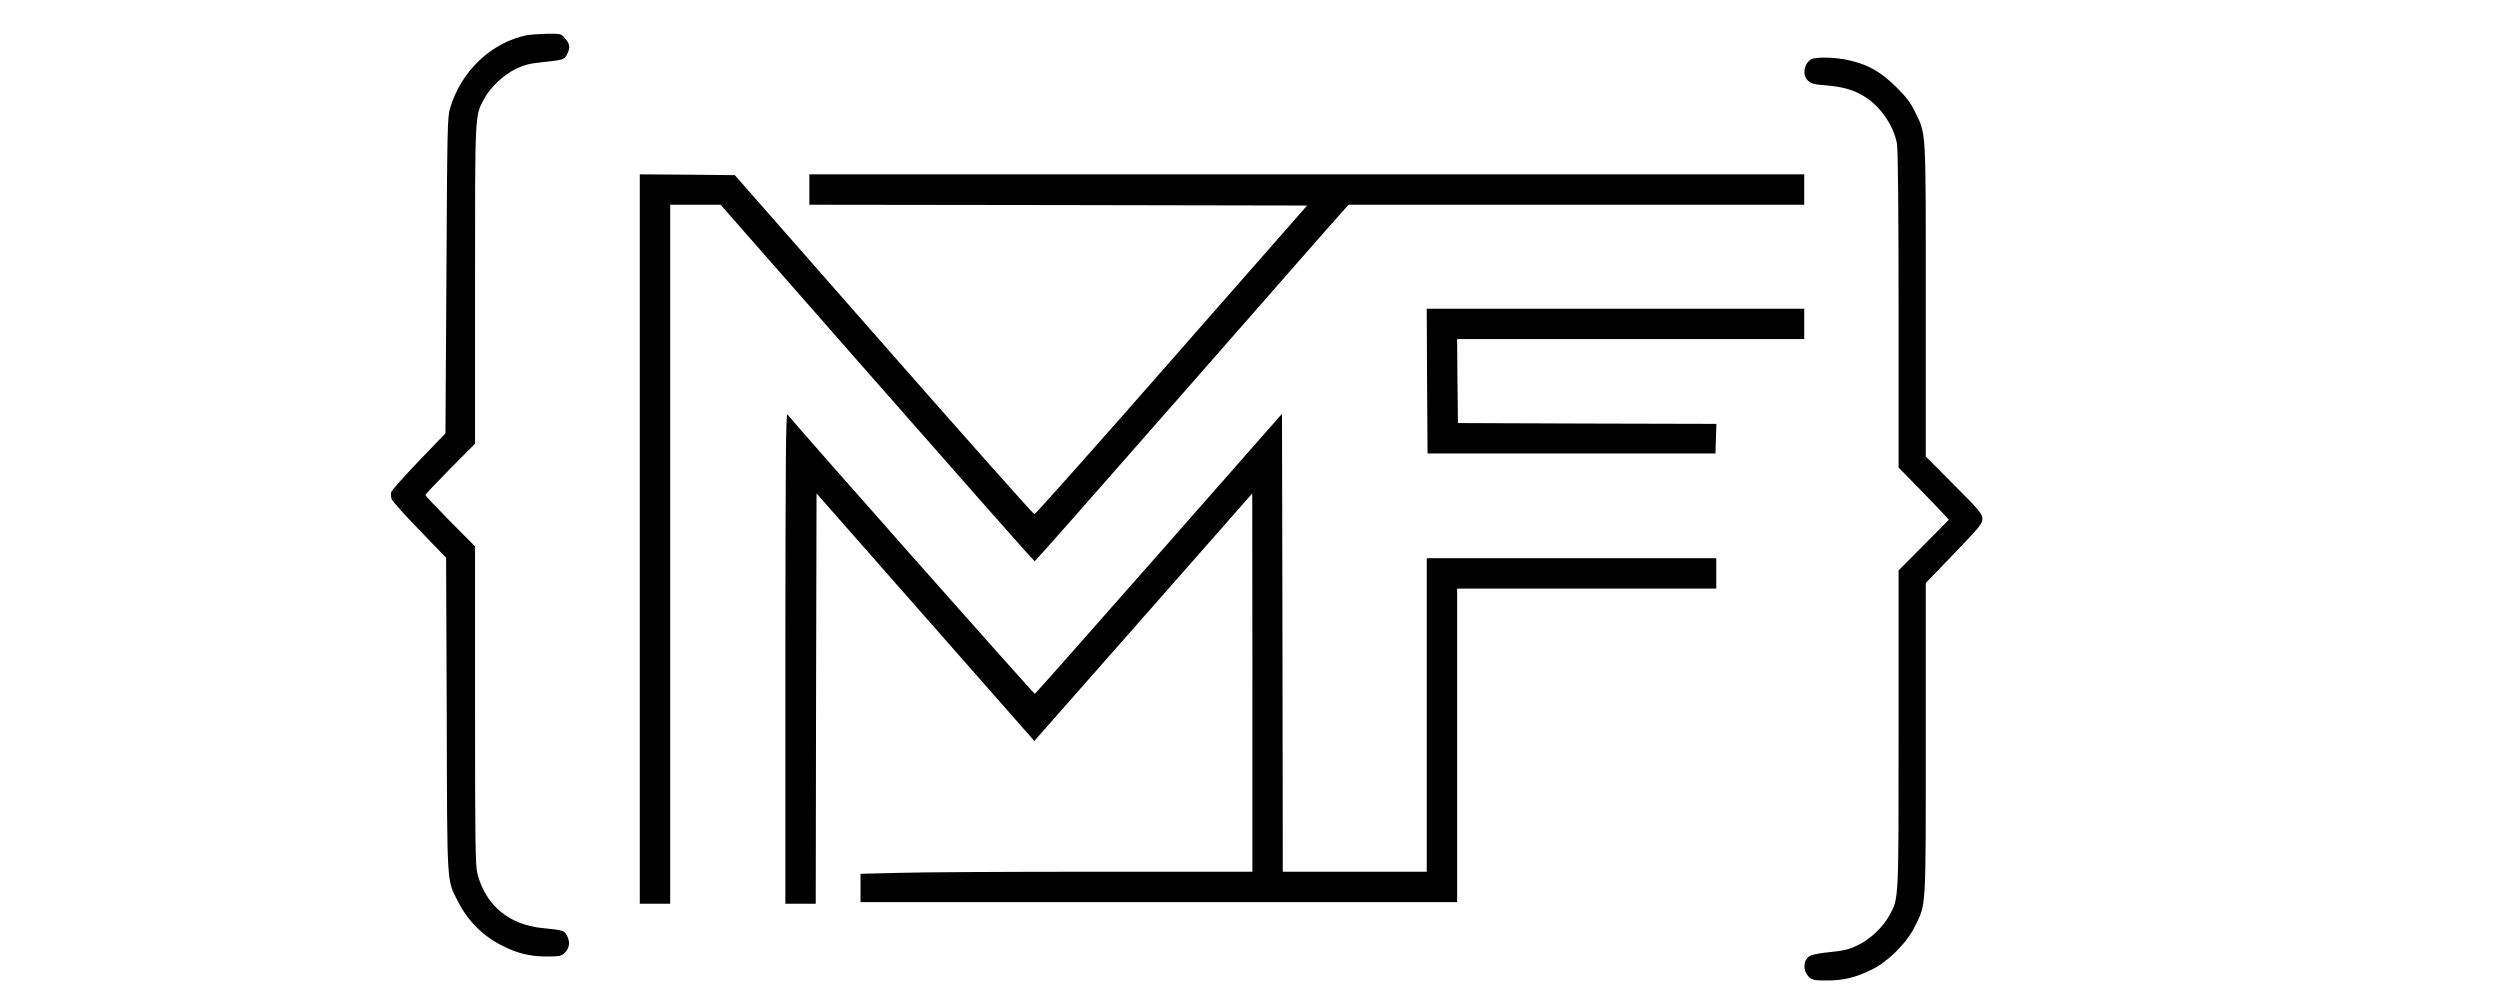 <?xml version="1.0" standalone="no"?>
<!DOCTYPE svg PUBLIC "-//W3C//DTD SVG 20010904//EN"
 "http://www.w3.org/TR/2001/REC-SVG-20010904/DTD/svg10.dtd">
<svg version="1.0" xmlns="http://www.w3.org/2000/svg"
 width="1563pt" height="625pt" viewBox="0 0 1563 625"
 preserveAspectRatio="xMidYMid meet">

<g transform="translate(0,625) scale(0.1,-0.1)"
fill="#000000" stroke="none">
<path d="M3295 6030 c-223 -45 -412 -224 -481 -456 -17 -54 -18 -138 -23
-1046 l-6 -987 -166 -173 c-91 -95 -169 -183 -173 -194 -4 -12 -2 -32 3 -45 5
-13 83 -101 175 -195 l165 -171 4 -984 c3 -1094 -1 -1025 72 -1168 62 -122
158 -216 280 -276 94 -47 172 -65 275 -65 73 0 90 3 108 20 31 29 38 66 19
106 -18 37 -20 38 -159 52 -208 22 -352 143 -403 339 -13 49 -15 202 -15 1052
l0 995 -155 156 c-85 86 -155 160 -155 165 0 5 70 79 155 165 l155 156 0 995
c0 1086 -2 1053 58 1163 38 70 119 147 196 185 52 25 87 34 163 42 136 14 141
16 158 49 21 41 19 64 -11 99 -25 30 -27 31 -112 30 -48 -1 -105 -5 -127 -9z"/>
<path d="M11319 5877 c-43 -33 -51 -96 -16 -131 20 -19 38 -24 116 -30 102 -8
176 -30 240 -71 99 -62 180 -181 201 -294 6 -34 10 -421 10 -1039 l0 -985 133
-136 c73 -75 143 -148 157 -164 l24 -27 -157 -158 -157 -158 0 -995 c0 -1086
2 -1053 -58 -1163 -40 -73 -120 -149 -198 -186 -52 -25 -87 -34 -168 -42 -55
-5 -112 -15 -126 -22 -48 -23 -52 -95 -8 -136 18 -17 35 -20 108 -20 104 0
180 18 280 67 104 50 223 169 273 273 70 144 67 89 67 1170 l0 975 177 184
c158 164 177 187 177 217 0 31 -17 52 -177 212 l-177 178 0 980 c0 1086 3
1030 -67 1174 -27 57 -56 95 -117 155 -93 92 -167 136 -282 165 -88 23 -230
27 -255 7z"/>
<path d="M4000 2880 l0 -2280 95 0 95 0 0 2185 0 2185 158 0 157 0 979 -1115
c538 -613 981 -1115 985 -1114 3 0 389 437 856 970 468 534 907 1035 978 1115
l128 144 1424 0 1425 0 0 95 0 95 -3110 0 -3110 0 0 -95 0 -95 1556 -2 1556
-3 -847 -965 c-465 -531 -852 -965 -858 -965 -6 0 -430 477 -942 1060 l-931
1060 -297 3 -297 2 0 -2280z"/>
<path d="M8922 3868 l3 -453 900 0 900 0 3 92 3 93 -808 2 -808 3 -3 263 -2
262 1085 0 1085 0 0 95 0 95 -1180 0 -1180 0 2 -452z"/>
<path d="M4910 2138 l0 -1538 95 0 95 0 2 1282 3 1283 660 -750 c363 -412 669
-761 681 -774 l20 -24 660 749 c362 412 669 760 681 774 l22 25 1 -1182 0
-1183 -983 0 c-541 0 -1092 -3 -1225 -7 l-242 -6 0 -89 0 -88 1865 0 1865 0 0
980 0 980 810 0 810 0 0 95 0 95 -905 0 -905 0 0 -980 0 -980 -450 0 -450 0
-2 1431 -3 1432 -769 -874 c-423 -481 -772 -875 -776 -877 -6 -2 -1490 1674
-1547 1747 -10 13 -12 -311 -13 -1521z"/>
</g>
</svg>
